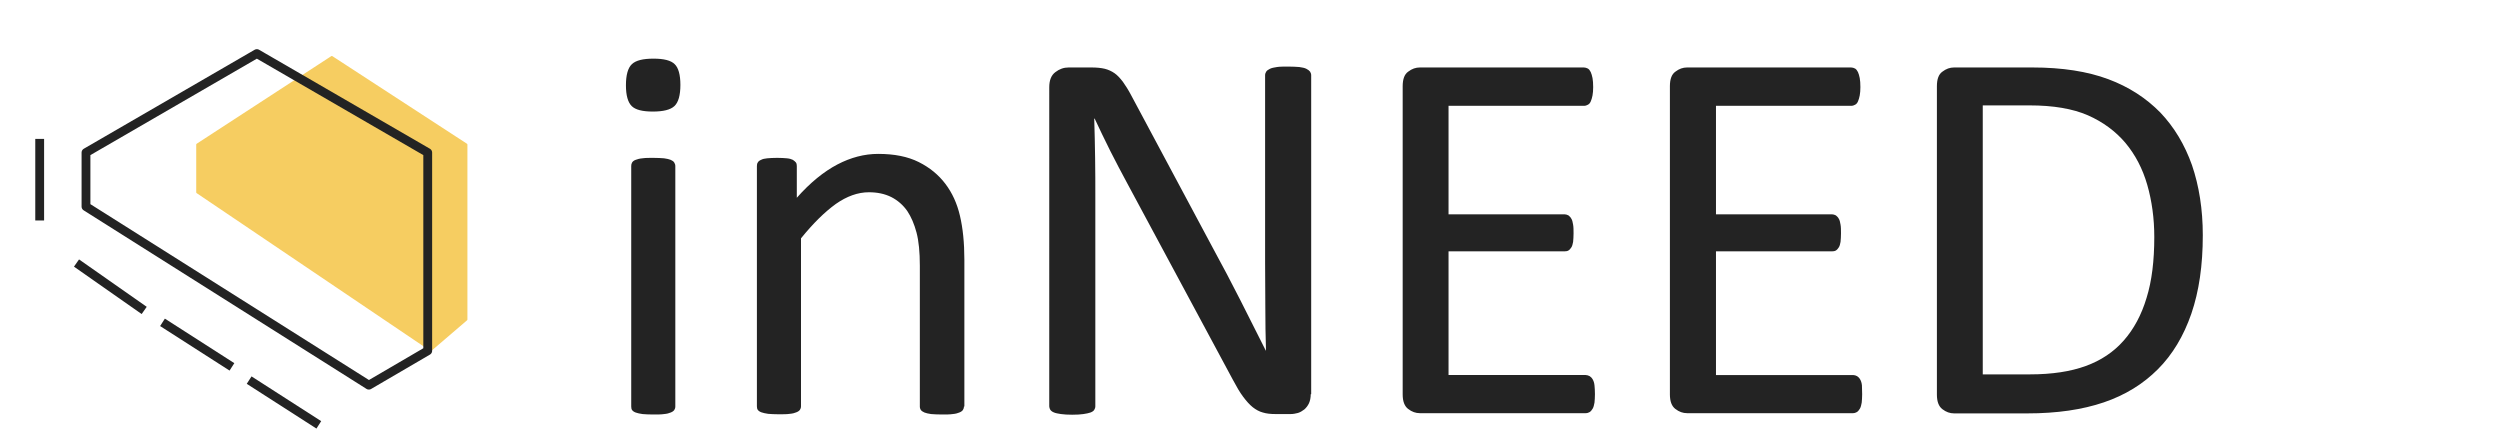 <?xml version="1.0" encoding="utf-8"?>
<!-- Generator: Adobe Illustrator 20.1.0, SVG Export Plug-In . SVG Version: 6.00 Build 0)  -->
<svg version="1.1" id="圖層_1" xmlns="http://www.w3.org/2000/svg" xmlns:xlink="http://www.w3.org/1999/xlink" x="0px" y="0px"
	 viewBox="0 0 1133.9 201.1" style="enable-background:new 0 0 1133.9 201.1;" xml:space="preserve">
<style type="text/css">
	.st0{fill:#F6CD61;stroke:#F6CD61;stroke-linecap:round;stroke-linejoin:round;stroke-miterlimit:10;}
	.st1{fill:none;stroke:#232323;stroke-width:4;stroke-linecap:round;stroke-linejoin:round;stroke-miterlimit:10;}
	.st2{fill:#232323;}
	.st3{fill:none;stroke:#232323;stroke-width:4;stroke-miterlimit:10;}
</style>
<polygon class="st0" points="150.5,25.9 89.5,65.6 89.5,87.2 195.4,158.7 211.5,144.9 211.5,65.6 "/>
<polygon class="st1" points="116.5,24.3 39,69.2 39,93.7 167.3,174.7 194,159.1 194,69.2 "/>
<g>
	<g>
		<path class="st2" d="M308.6,38.5c0,4.7-0.9,7.9-2.7,9.6c-1.8,1.7-5.1,2.5-9.8,2.5c-4.7,0-7.9-0.8-9.6-2.5
			c-1.7-1.7-2.6-4.8-2.6-9.4c0-4.7,0.9-7.9,2.7-9.6c1.8-1.7,5-2.5,9.8-2.5c4.7,0,7.9,0.8,9.6,2.5C307.7,30.7,308.6,33.9,308.6,38.5z
			 M306.3,184.4c0,0.6-0.2,1.2-0.5,1.6c-0.3,0.4-0.8,0.8-1.6,1.1c-0.7,0.3-1.7,0.6-3,0.7c-1.3,0.2-2.9,0.2-5,0.2
			c-1.9,0-3.6-0.1-4.8-0.2c-1.3-0.2-2.3-0.4-3.1-0.7c-0.8-0.3-1.3-0.7-1.6-1.1c-0.3-0.4-0.4-1-0.4-1.6V75.3c0-0.6,0.1-1.1,0.4-1.6
			c0.3-0.5,0.8-0.9,1.6-1.2c0.8-0.3,1.8-0.6,3.1-0.7c1.3-0.2,2.9-0.2,4.8-0.2c2,0,3.7,0.1,5,0.2c1.3,0.2,2.3,0.4,3,0.7
			c0.7,0.3,1.3,0.7,1.6,1.2c0.3,0.5,0.5,1,0.5,1.6V184.4z"/>
		<path class="st2" d="M437.2,184.4c0,0.6-0.2,1.2-0.5,1.6c-0.3,0.4-0.8,0.8-1.6,1.1c-0.7,0.3-1.7,0.6-3,0.7
			c-1.3,0.2-2.9,0.2-4.8,0.2c-2,0-3.7-0.1-5-0.2c-1.3-0.2-2.3-0.4-3-0.7c-0.7-0.3-1.3-0.7-1.6-1.1c-0.3-0.4-0.5-1-0.5-1.6v-63.9
			c0-6.2-0.5-11.2-1.5-15c-1-3.8-2.4-7.1-4.2-9.8c-1.9-2.7-4.3-4.8-7.2-6.3c-3-1.5-6.4-2.2-10.2-2.2c-5,0-10,1.8-15,5.3
			c-5,3.6-10.3,8.8-15.8,15.6v76.2c0,0.6-0.2,1.2-0.5,1.6c-0.3,0.4-0.8,0.8-1.6,1.1c-0.7,0.3-1.7,0.6-3,0.7c-1.3,0.2-2.9,0.2-5,0.2
			c-1.9,0-3.6-0.1-4.8-0.2c-1.3-0.2-2.3-0.4-3.1-0.7c-0.8-0.3-1.3-0.7-1.6-1.1c-0.3-0.4-0.4-1-0.4-1.6V75.3c0-0.6,0.1-1.2,0.4-1.6
			c0.2-0.4,0.7-0.9,1.5-1.2c0.7-0.4,1.7-0.6,2.8-0.7c1.1-0.1,2.6-0.2,4.5-0.2c1.8,0,3.3,0.1,4.4,0.2c1.2,0.1,2.1,0.4,2.7,0.7
			c0.6,0.4,1.1,0.8,1.4,1.2c0.3,0.4,0.4,1,0.4,1.6v14.4c6.1-6.9,12.3-11.9,18.4-15.1c6.1-3.2,12.3-4.8,18.5-4.8
			c7.3,0,13.4,1.2,18.4,3.7c5,2.5,9,5.8,12.1,9.9c3.1,4.1,5.3,8.9,6.6,14.5c1.3,5.5,2,12.2,2,19.9V184.4z"/>
		<path class="st2" d="M594.5,178.8c0,1.6-0.3,3-0.8,4.1c-0.5,1.1-1.3,2.1-2.1,2.8c-0.9,0.7-1.9,1.3-2.9,1.6
			c-1.1,0.3-2.2,0.5-3.3,0.5h-6.9c-2.2,0-4.1-0.2-5.7-0.7c-1.6-0.4-3.2-1.3-4.6-2.4c-1.5-1.2-2.9-2.8-4.4-4.8c-1.5-2-3-4.6-4.7-7.8
			L511.2,83c-2.5-4.6-5-9.4-7.6-14.5c-2.5-5-4.9-10-7.1-14.7h-0.2c0.2,5.8,0.3,11.8,0.4,17.8c0.1,6.1,0.1,12.1,0.1,18.1v94.6
			c0,0.6-0.2,1.1-0.5,1.6c-0.3,0.5-0.9,0.9-1.7,1.2c-0.8,0.3-1.9,0.5-3.2,0.7c-1.3,0.2-3,0.3-5.1,0.3c-2,0-3.7-0.1-5.1-0.3
			c-1.3-0.2-2.4-0.4-3.1-0.7c-0.8-0.3-1.3-0.7-1.7-1.2c-0.3-0.5-0.5-1.1-0.5-1.6V39.6c0-3.2,0.9-5.5,2.8-6.9c1.8-1.4,3.8-2.1,6-2.1
			H495c2.4,0,4.4,0.2,6.1,0.6c1.6,0.4,3.1,1.1,4.4,2c1.3,0.9,2.5,2.2,3.8,3.9c1.2,1.7,2.5,3.7,3.8,6.2l36.8,68.8
			c2.3,4.2,4.4,8.3,6.6,12.3c2.1,4,4.1,7.9,6.1,11.8c2,3.9,3.9,7.7,5.8,11.5c1.9,3.8,3.8,7.5,5.7,11.3h0.1c-0.2-6.4-0.3-13-0.3-19.9
			c0-6.9-0.1-13.6-0.1-19.9V34.1c0-0.6,0.2-1.1,0.5-1.6c0.3-0.5,0.9-0.9,1.7-1.3c0.8-0.4,1.9-0.6,3.2-0.8c1.3-0.2,3-0.2,5.2-0.2
			c1.9,0,3.5,0.1,4.9,0.2c1.4,0.2,2.4,0.4,3.2,0.8c0.8,0.4,1.3,0.8,1.7,1.3c0.3,0.5,0.5,1,0.5,1.6V178.8z"/>
		<path class="st2" d="M723.4,178.8c0,1.5-0.1,2.7-0.2,3.8c-0.2,1.1-0.4,2-0.8,2.7c-0.4,0.7-0.9,1.3-1.4,1.6
			c-0.5,0.3-1.1,0.5-1.8,0.5h-75.2c-1.9,0-3.6-0.6-5.3-1.9c-1.7-1.3-2.5-3.5-2.5-6.6V39.1c0-3.2,0.8-5.4,2.5-6.6
			c1.7-1.3,3.4-1.9,5.3-1.9h74.4c0.6,0,1.2,0.2,1.8,0.5c0.5,0.3,0.9,0.8,1.3,1.6c0.3,0.7,0.6,1.6,0.8,2.7c0.2,1.1,0.3,2.4,0.3,4.1
			c0,1.5-0.1,2.7-0.3,3.8c-0.2,1.1-0.5,2-0.8,2.7c-0.3,0.7-0.7,1.2-1.3,1.5c-0.5,0.3-1.1,0.5-1.8,0.5H657v49.2h52.6
			c0.6,0,1.2,0.2,1.8,0.5c0.5,0.4,1,0.9,1.3,1.5c0.4,0.6,0.6,1.5,0.8,2.7c0.2,1.1,0.2,2.5,0.2,4c0,1.5-0.1,2.7-0.2,3.8
			c-0.2,1.1-0.4,1.9-0.8,2.5s-0.8,1.1-1.3,1.4c-0.5,0.3-1.1,0.4-1.8,0.4H657v56.1h62.2c0.6,0,1.2,0.2,1.8,0.5c0.5,0.3,1,0.8,1.4,1.5
			c0.4,0.7,0.7,1.6,0.8,2.7C723.3,175.8,723.4,177.2,723.4,178.8z"/>
		<path class="st2" d="M844.6,178.8c0,1.5-0.1,2.7-0.2,3.8c-0.2,1.1-0.4,2-0.8,2.7c-0.4,0.7-0.9,1.3-1.4,1.6
			c-0.5,0.3-1.1,0.5-1.8,0.5h-75.2c-1.9,0-3.6-0.6-5.3-1.9c-1.7-1.3-2.5-3.5-2.5-6.6V39.1c0-3.2,0.8-5.4,2.5-6.6
			c1.7-1.3,3.4-1.9,5.3-1.9h74.4c0.6,0,1.2,0.2,1.8,0.5c0.5,0.3,0.9,0.8,1.3,1.6c0.3,0.7,0.6,1.6,0.8,2.7c0.2,1.1,0.3,2.4,0.3,4.1
			c0,1.5-0.1,2.7-0.3,3.8c-0.2,1.1-0.5,2-0.8,2.7c-0.3,0.7-0.7,1.2-1.3,1.5c-0.5,0.3-1.1,0.5-1.8,0.5h-61.3v49.2h52.6
			c0.6,0,1.2,0.2,1.8,0.5c0.5,0.4,1,0.9,1.3,1.5c0.4,0.6,0.6,1.5,0.8,2.7c0.2,1.1,0.2,2.5,0.2,4c0,1.5-0.1,2.7-0.2,3.8
			c-0.2,1.1-0.4,1.9-0.8,2.5c-0.4,0.6-0.8,1.1-1.3,1.4c-0.5,0.3-1.1,0.4-1.8,0.4h-52.6v56.1h62.2c0.6,0,1.2,0.2,1.8,0.5
			c0.5,0.3,1,0.8,1.4,1.5c0.4,0.7,0.7,1.6,0.8,2.7C844.5,175.8,844.6,177.2,844.6,178.8z"/>
		<path class="st2" d="M999.1,106.7c0,13.6-1.7,25.4-5.2,35.6c-3.5,10.1-8.5,18.5-15.2,25.2c-6.7,6.7-14.8,11.7-24.5,15
			c-9.7,3.3-21.2,5-34.7,5h-33.2c-1.9,0-3.6-0.6-5.3-1.9c-1.7-1.3-2.5-3.5-2.5-6.6V39.1c0-3.2,0.8-5.4,2.5-6.6
			c1.7-1.3,3.4-1.9,5.3-1.9h35.5c13.6,0,25,1.8,34.4,5.3c9.4,3.5,17.2,8.6,23.6,15.1c6.3,6.6,11.1,14.6,14.4,23.9
			C997.4,84.3,999.1,94.9,999.1,106.7z M977.1,107.5c0-8.5-1.1-16.4-3.2-23.7c-2.1-7.3-5.4-13.6-9.9-19c-4.5-5.3-10.2-9.5-17-12.5
			c-6.9-3-15.7-4.5-26.5-4.5h-21.2v122h21.4c10,0,18.5-1.3,25.3-3.8c6.9-2.5,12.6-6.3,17.2-11.5c4.6-5.2,8.1-11.7,10.4-19.4
			C976,127.4,977.1,118.2,977.1,107.5z"/>
	</g>
</g>
<line class="st3" x1="18" y1="63" x2="18" y2="100"/>
<line class="st3" x1="34.7" y1="119.3" x2="65.4" y2="140.8"/>
<line class="st3" x1="73.7" y1="146.2" x2="105.2" y2="166.4"/>
<line class="st3" x1="113" y1="172.4" x2="144.6" y2="192.7"/>
</svg>
